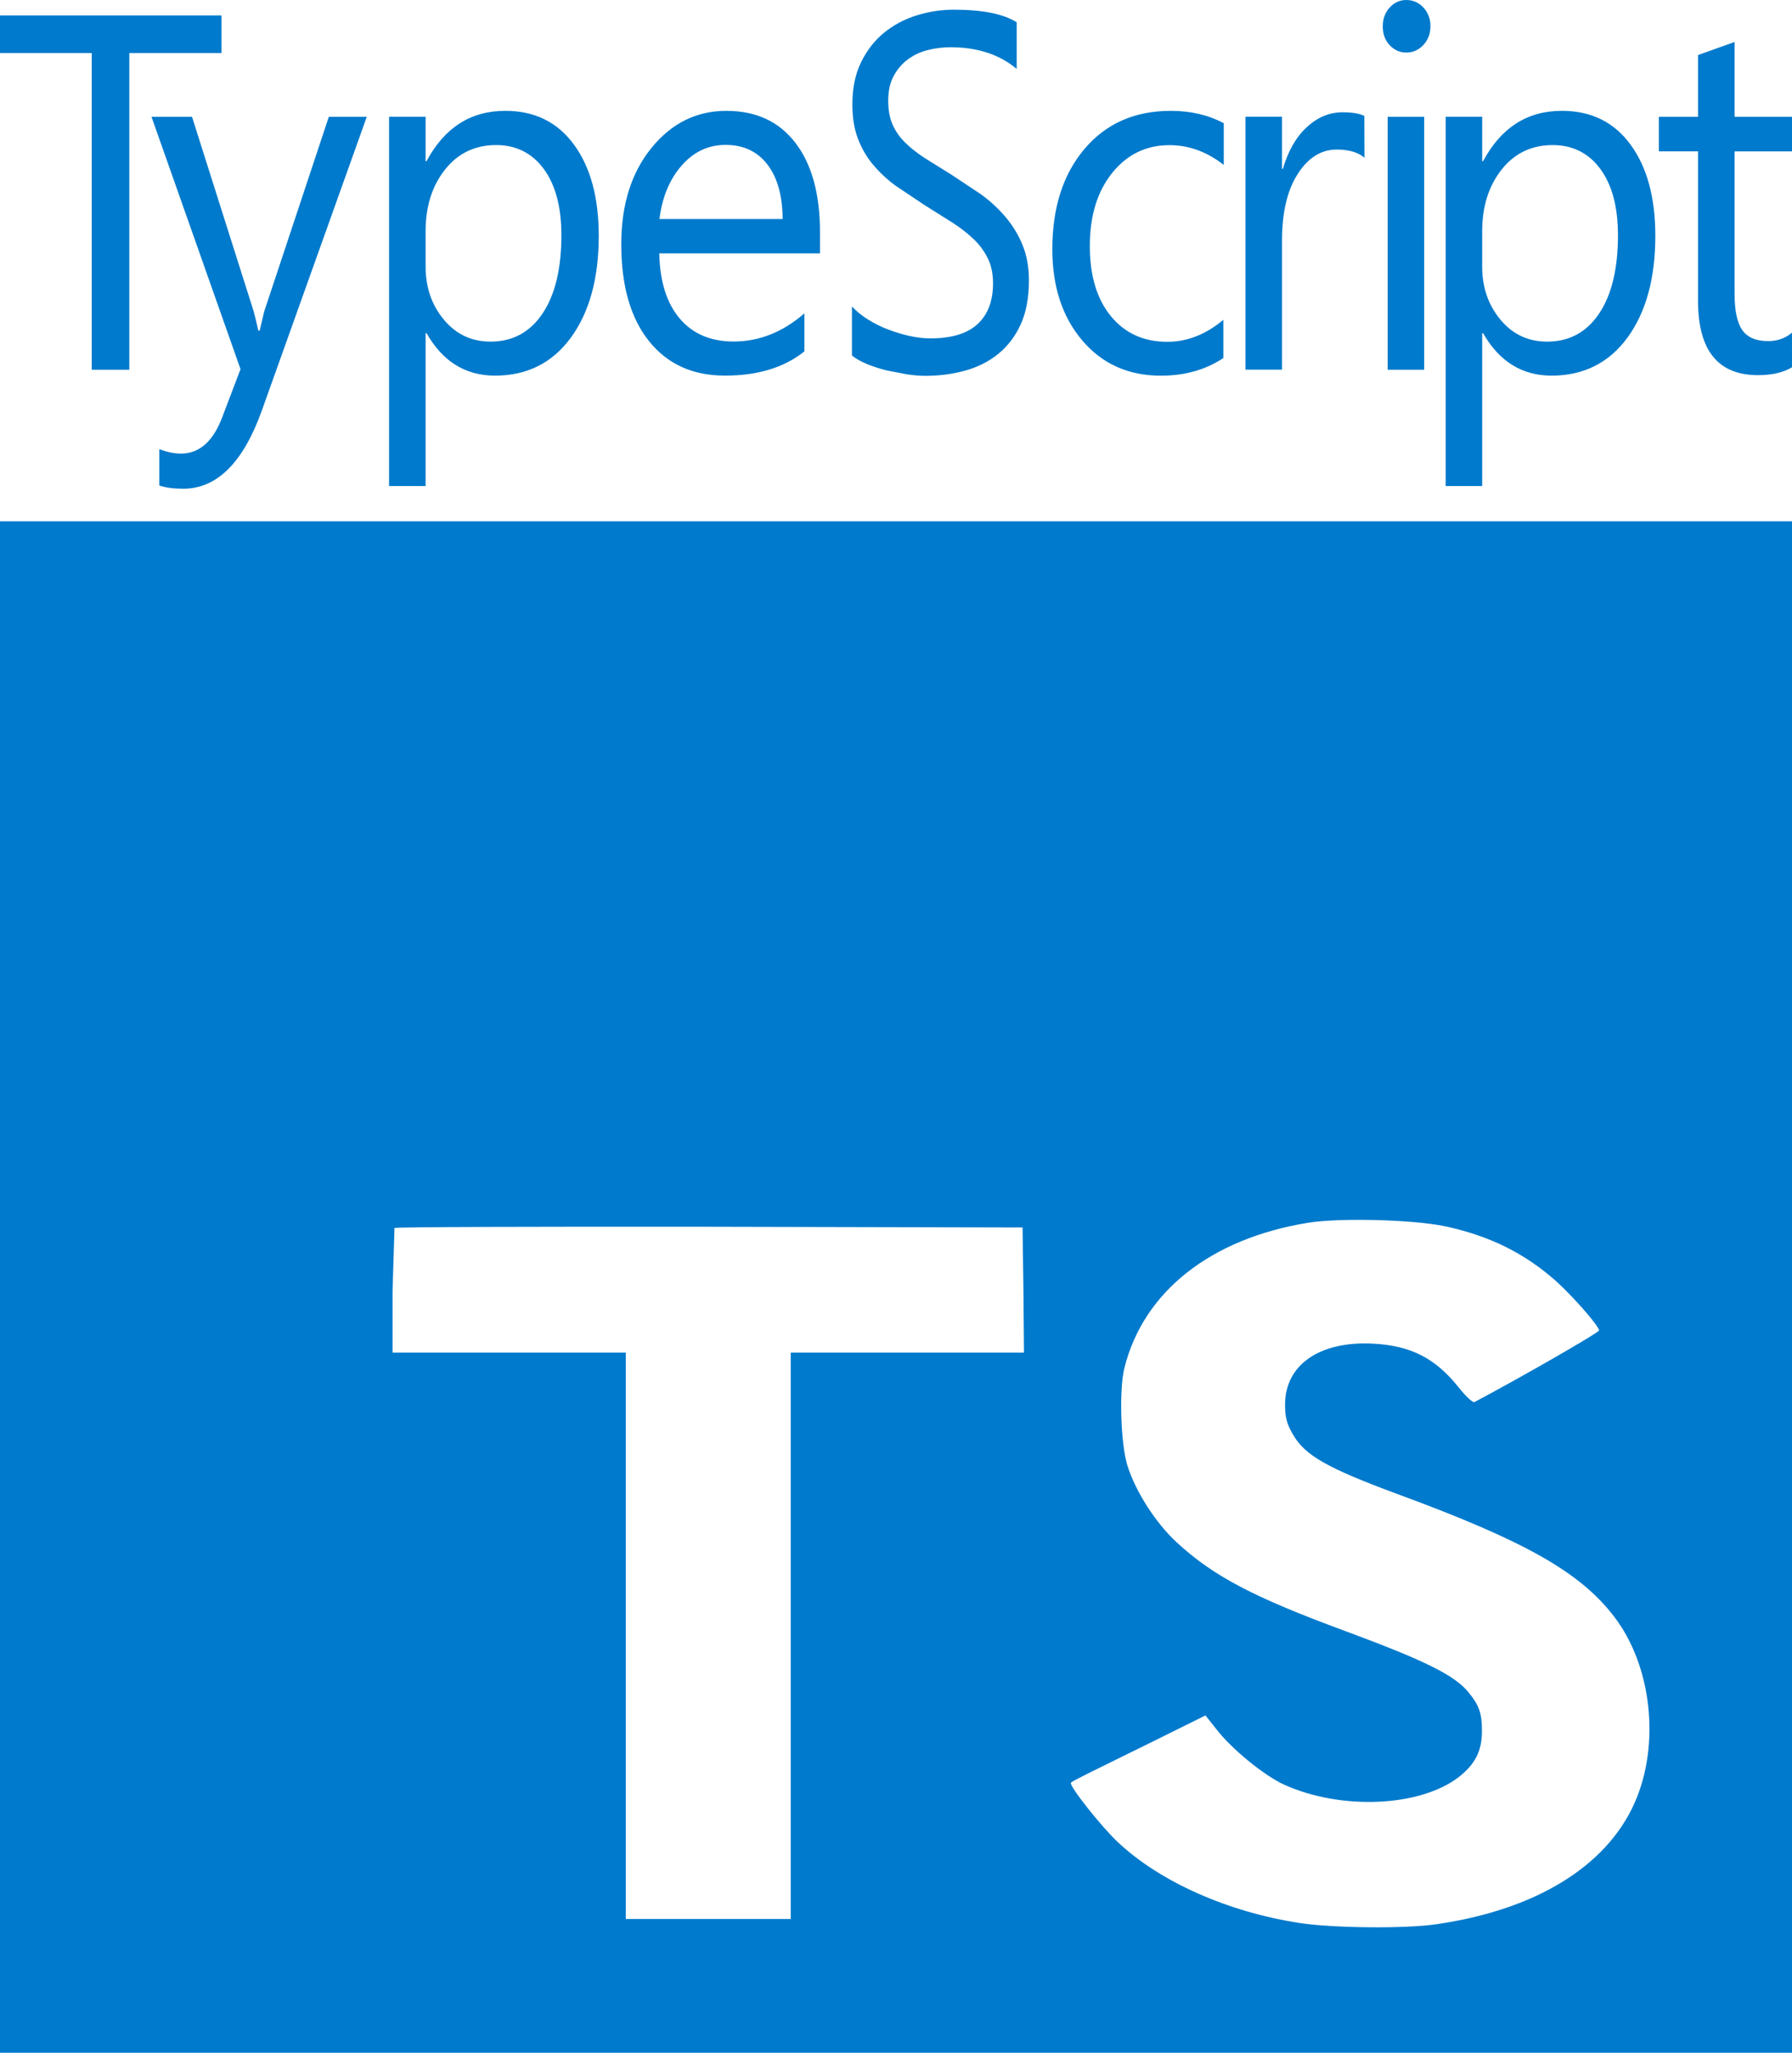 <svg width="110" height="126" viewBox="0 0 110 126" fill="none" xmlns="http://www.w3.org/2000/svg">
<g clip-path="url(#clip0_201_89)">
<path d="M0 79.001V126H110V32H0V79.001ZM88.645 75.256C91.438 75.853 93.569 76.913 95.525 78.643C96.539 79.568 98.04 81.254 98.162 81.657C98.196 81.774 93.413 84.521 90.513 86.059C90.41 86.117 89.989 85.731 89.517 85.133C88.102 83.371 86.619 82.612 84.349 82.478C81.014 82.284 78.849 83.776 78.883 86.267C78.883 86.999 79.003 87.43 79.354 88.03C80.088 89.328 81.451 90.103 85.727 91.687C93.602 94.58 96.971 96.489 99.064 99.206C101.401 102.235 101.927 107.07 100.339 110.665C98.593 114.575 94.264 117.23 88.171 118.112C86.285 118.395 81.815 118.351 79.79 118.038C75.373 117.367 71.183 115.502 68.598 113.055C67.584 112.1 65.613 109.608 65.735 109.427C65.787 109.368 66.242 109.129 66.749 108.875L70.834 106.863L73.997 105.296L74.66 106.133C75.585 107.342 77.611 108.997 78.833 109.549C82.343 111.131 87.162 110.906 89.535 109.086C90.549 108.296 90.967 107.475 90.967 106.266C90.967 105.177 90.812 104.699 90.147 103.88C89.291 102.837 87.545 101.956 82.585 100.12C76.91 98.031 74.466 96.733 72.232 94.674C70.939 93.48 69.717 91.571 69.21 89.974C68.791 88.646 68.686 85.318 69.018 83.976C70.186 79.276 74.325 76.023 80.297 75.054C82.236 74.741 86.743 74.86 88.644 75.262L88.645 75.256ZM62.822 79.178L62.856 83.026H48.539V117.79H38.413V83.026H24.096V79.251L24.216 75.374C24.268 75.315 32.982 75.286 43.545 75.3L62.769 75.344L62.822 79.178Z" fill="#007ACC"/>
<path d="M13.593 3.256H7.938V22.694H5.631V3.256H0V0.949H13.593V3.256ZM22.515 7.168L16.08 25.178C14.934 28.391 13.322 30 11.242 30C10.66 30 10.173 29.936 9.781 29.802V27.572C10.262 27.753 10.705 27.843 11.104 27.843C12.235 27.843 13.083 27.098 13.645 25.601L14.764 22.659L9.299 7.168H11.786L15.572 19.115C15.619 19.266 15.712 19.662 15.859 20.297H15.94L16.21 19.145L20.185 7.168H22.515ZM26.179 20.451H26.125V29.836H23.883V7.167H26.125V9.897H26.179C27.282 7.836 28.892 6.803 31.018 6.803C32.821 6.803 34.226 7.497 35.239 8.886C36.252 10.275 36.753 12.138 36.753 14.475C36.753 17.072 36.186 19.155 35.049 20.716C33.911 22.278 32.351 23.058 30.378 23.058C28.573 23.053 27.164 22.186 26.181 20.448L26.179 20.451ZM26.125 14.188V16.358C26.125 17.644 26.502 18.729 27.252 19.628C28.002 20.527 28.957 20.969 30.116 20.969C31.472 20.969 32.537 20.39 33.307 19.239C34.077 18.089 34.46 16.484 34.46 14.435C34.46 12.706 34.099 11.352 33.38 10.373C32.661 9.394 31.675 8.904 30.458 8.904C29.157 8.904 28.107 9.408 27.314 10.413C26.522 11.418 26.125 12.671 26.125 14.188ZM50.346 15.551H40.469C40.505 17.281 40.924 18.612 41.725 19.553C42.526 20.495 43.63 20.963 45.032 20.963C46.606 20.963 48.055 20.385 49.377 19.234V21.568C48.148 22.558 46.521 23.056 44.499 23.056C42.521 23.056 40.97 22.352 39.84 20.941C38.71 19.53 38.135 17.547 38.135 14.989C38.135 12.575 38.753 10.605 39.985 9.086C41.217 7.566 42.753 6.804 44.583 6.804C46.413 6.804 47.827 7.461 48.83 8.774C49.833 10.087 50.334 11.912 50.334 14.247V15.549L50.346 15.551ZM48.04 13.443C48.032 11.996 47.717 10.89 47.103 10.093C46.49 9.296 45.635 8.894 44.542 8.894C43.486 8.894 42.587 9.313 41.849 10.154C41.111 10.995 40.646 12.09 40.481 13.445L48.04 13.443ZM52.296 21.814V18.812C52.579 19.113 52.917 19.391 53.313 19.631C53.709 19.872 54.116 20.08 54.565 20.243C55.014 20.407 55.443 20.541 55.882 20.633C56.322 20.725 56.735 20.771 57.106 20.771C58.396 20.771 59.364 20.482 60.001 19.899C60.637 19.317 60.956 18.48 60.956 17.39C60.956 16.803 60.851 16.295 60.637 15.859C60.412 15.405 60.112 15.001 59.755 14.668C59.378 14.309 58.935 13.964 58.421 13.637L56.767 12.598L55.018 11.429C54.502 11.06 54.028 10.623 53.607 10.127C53.206 9.653 52.892 9.115 52.663 8.514C52.433 7.913 52.322 7.207 52.322 6.399C52.322 5.409 52.5 4.548 52.858 3.817C53.216 3.086 53.685 2.482 54.272 2.005C54.859 1.529 55.519 1.177 56.266 0.945C57.008 0.713 57.775 0.595 58.547 0.595C60.315 0.595 61.601 0.855 62.409 1.368V4.231C61.352 3.343 60.003 2.899 58.333 2.899C57.875 2.899 57.416 2.959 56.957 3.072C56.499 3.184 56.091 3.378 55.734 3.641C55.377 3.905 55.085 4.242 54.86 4.66C54.634 5.077 54.522 5.578 54.522 6.178C54.522 6.734 54.607 7.213 54.778 7.618C54.95 8.023 55.202 8.39 55.536 8.726C55.871 9.062 56.275 9.383 56.757 9.697L58.411 10.727L60.236 11.94C60.812 12.363 61.316 12.833 61.748 13.35C62.181 13.868 62.526 14.437 62.778 15.064C63.031 15.691 63.159 16.411 63.159 17.216C63.159 18.285 62.985 19.197 62.643 19.937C62.314 20.657 61.834 21.278 61.244 21.749C60.657 22.216 59.981 22.55 59.212 22.759C58.442 22.967 57.637 23.07 56.787 23.07C56.503 23.07 56.153 23.044 55.738 22.988L54.465 22.746C54.029 22.638 53.622 22.509 53.233 22.353C52.842 22.186 52.533 22.02 52.297 21.819L52.296 21.814ZM75.088 21.981C74.012 22.696 72.736 23.06 71.264 23.06C69.271 23.06 67.659 22.34 66.434 20.899C65.21 19.458 64.596 17.591 64.596 15.297C64.596 12.739 65.258 10.686 66.578 9.133C67.897 7.581 69.659 6.804 71.866 6.804C73.094 6.804 74.178 7.06 75.119 7.563V10.123C74.081 9.31 72.97 8.91 71.785 8.91C70.355 8.91 69.182 9.48 68.268 10.618C67.355 11.757 66.897 13.249 66.897 15.098C66.897 16.918 67.328 18.355 68.187 19.403C69.046 20.451 70.203 20.981 71.649 20.981C72.87 20.981 74.016 20.533 75.093 19.631V21.991L75.088 21.981ZM83.757 9.681C83.366 9.349 82.802 9.18 82.053 9.18C81.097 9.18 80.296 9.681 79.656 10.683C79.016 11.684 78.694 13.046 78.694 14.776V22.688H76.451V7.164H78.694V10.364H78.748C79.067 9.274 79.552 8.419 80.209 7.811C80.866 7.204 81.596 6.893 82.408 6.893C82.989 6.893 83.438 6.962 83.748 7.116L83.757 9.681ZM86.329 3.226C85.928 3.226 85.587 3.075 85.304 2.773C85.02 2.472 84.88 2.088 84.88 1.621C84.88 1.155 85.021 0.772 85.304 0.462C85.586 0.151 85.929 0 86.329 0C86.738 0 87.088 0.156 87.374 0.462C87.515 0.611 87.626 0.791 87.701 0.991C87.775 1.191 87.811 1.405 87.805 1.621C87.805 2.067 87.662 2.445 87.374 2.76C87.087 3.066 86.737 3.226 86.329 3.226ZM87.422 22.694H85.18V7.169H87.422V22.694ZM91.036 20.451H90.982V29.836H88.74V7.167H90.982V9.897H91.036C92.139 7.836 93.749 6.803 95.874 6.803C97.677 6.803 99.083 7.497 100.096 8.886C101.109 10.275 101.61 12.138 101.61 14.475C101.61 17.072 101.043 19.155 99.906 20.716C98.768 22.278 97.198 23.058 95.235 23.058C93.43 23.053 92.021 22.186 91.038 20.448L91.036 20.451ZM90.982 14.189V16.359C90.982 17.645 91.359 18.73 92.109 19.629C92.859 20.528 93.814 20.97 94.973 20.97C96.329 20.97 97.394 20.391 98.164 19.241C98.934 18.09 99.317 16.485 99.317 14.436C99.317 12.707 98.956 11.354 98.237 10.374C97.518 9.395 96.532 8.905 95.315 8.905C94.013 8.905 92.963 9.409 92.171 10.414C91.379 11.419 90.982 12.674 90.982 14.193V14.189ZM110 22.544C109.472 22.866 108.777 23.027 107.909 23.027C105.463 23.027 104.233 21.509 104.233 18.477V9.291H101.827V7.169H104.233V3.379L106.475 2.577V7.17H110V9.293H106.475V18.04C106.475 19.079 106.636 19.825 106.954 20.27C107.272 20.715 107.801 20.938 108.538 20.938C109.102 20.938 109.591 20.765 109.999 20.42L110 22.544Z" fill="#007ACC"/>
</g>
<defs>
<clipPath id="clip0_201_89">
<rect width="110" height="126" fill="white"/>
</clipPath>
</defs>
</svg>
